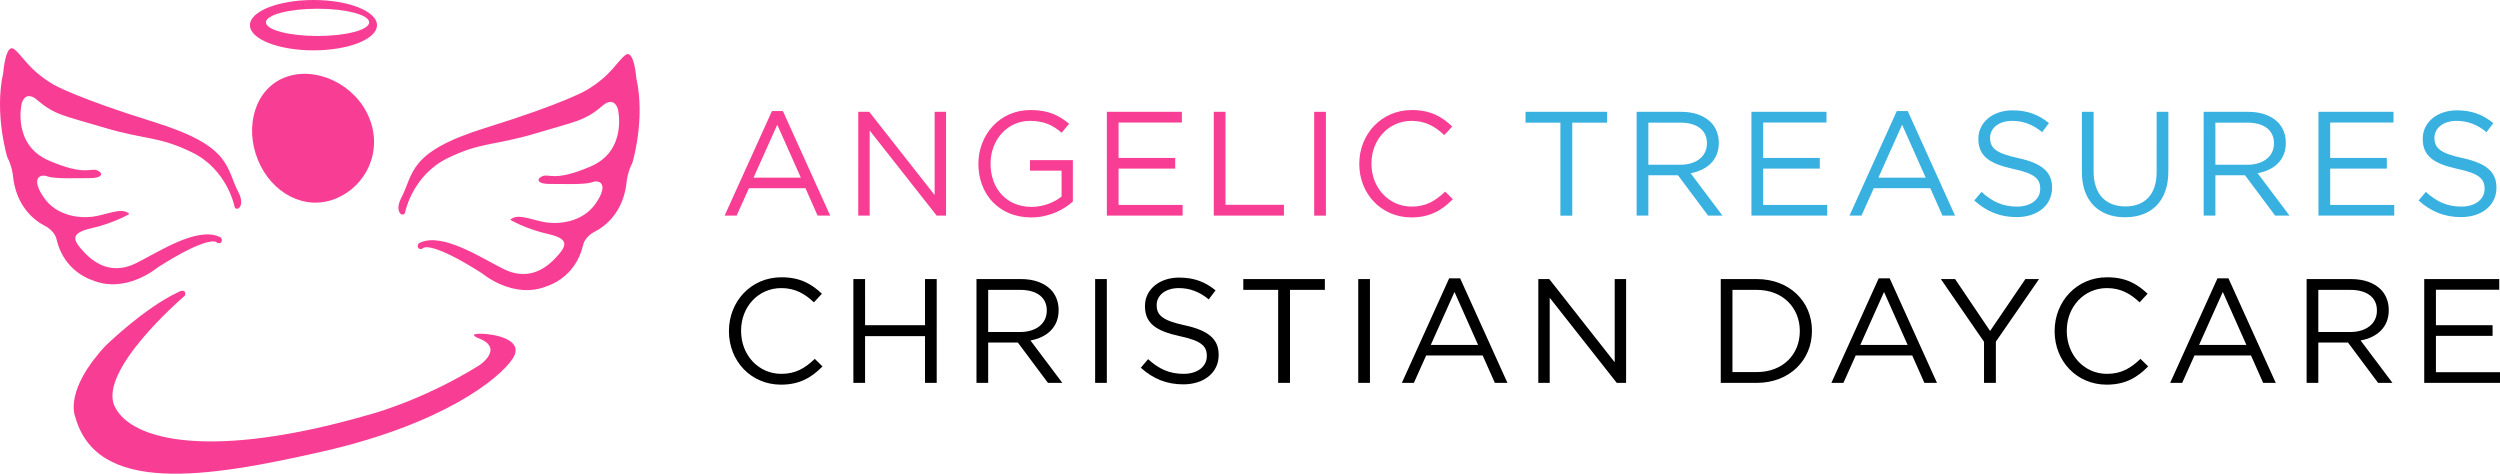 <svg width="859.621" height="162.883" xmlns="http://www.w3.org/2000/svg" clip-rule="evenodd" fill-rule="evenodd" stroke-linejoin="round" stroke-miterlimit="2">
    <path d="M139.44 72.437s2.624-12.188 14.25-17.937c11.624-5.75 16.311-4.375 30.437-8.625 14.125-4.25 16.875-4.188 23.5-9.876 0 0 3.375-2.937 4.843 1.5 0 0 3.428 14.209-9.322 19.709s-14.396 2.291-16.74 3.416c-2.344 1.125-1.28 2.657 2.531 2.625 3.813-.031 12.25.344 14.656-.593 2.407-.938 5.907.406 1.344 7.156-4.562 6.75-13.187 7.562-18.375 6.438-5.187-1.125-8.78-2.813-11.125-.688 0 0 5.25 3.146 13 4.896s6.375 4.25 2.375 8.458c-4 4.209-9.906 7.396-17.594 3.615-7.687-3.782-20.864-12.656-28.739-9.115 0 0-1.25.334-.688 1.854 0 0 .755.839 1.85-.067 0 0 2.796-2.266 20.046 8.734 0 0 10.938 9.312 22.563 4.375 0 0 9.5-2.688 12.187-13.812 0 0 .344-2.938 4.125-4.876 3.781-1.937 9.938-6.875 10.938-17.375 0 0 .271-2.999 1.937-6.249 0 0 4.542-14.875 1.375-29.042 0 0-.79-10.292-3.75-8.042-2.958 2.25-4.937 7.083-13.5 12.146 0 0-7.5 4.479-34.583 12.896-27.083 8.417-24.542 15.729-29.167 24.417 0 0-1.833 3.499 0 5.208 0 0 1.396.896 1.625-1.146M80.497 70.437S77.872 58.249 66.247 52.5c-11.625-5.75-16.313-4.375-30.438-8.625s-16.875-4.188-23.5-9.876c0 0-3.375-2.937-4.844 1.5 0 0-3.427 14.209 9.323 19.709s14.396 2.291 16.74 3.416c2.344 1.125 1.281 2.657-2.53 2.625-3.814-.031-12.25.344-14.658-.593-2.406-.938-5.906.406-1.343 7.156 4.562 6.75 13.187 7.562 18.375 6.438 5.187-1.125 8.781-2.813 11.125-.688 0 0-5.25 3.146-13 4.896s-6.375 4.25-2.375 8.458c4 4.209 9.906 7.396 17.593 3.615 7.688-3.782 20.865-12.656 28.74-9.115 0 0 1.25.334.688 1.854 0 0-.755.839-1.849-.067 0 0-2.797-2.266-20.047 8.734 0 0-10.938 9.312-22.563 4.375 0 0-9.5-2.688-12.187-13.812 0 0-.344-2.938-4.125-4.876-3.782-1.937-9.938-6.875-10.938-17.375 0 0-.27-2.999-1.937-6.249 0 0-4.542-14.875-1.375-29.042 0 0 .791-10.292 3.75-8.042 2.958 2.25 4.937 7.083 13.5 12.146 0 0 7.5 4.479 34.583 12.896 27.083 8.417 24.542 15.729 29.167 24.417 0 0 1.833 3.499 0 5.208 0 0-1.396.896-1.625-1.146M126.94 40.5c4.726 11.548-1.023 23.509-11.502 27.796C104.96 72.585 93.415 66.549 88.69 55c-4.727-11.547-1.006-24.657 9.637-28.518 10.404-3.774 23.887 2.47 28.612 14.018M109.19 12.375c-9.804 0-17.75-2.099-17.75-4.687C91.44 5.099 99.386 3 109.19 3c9.803 0 17.75 2.099 17.75 4.688 0 2.588-7.947 4.687-17.75 4.687M107.784 0C95.72 0 85.94 3.876 85.94 8.656c0 4.781 9.78 8.656 21.844 8.656 12.063 0 21.843-3.875 21.843-8.656 0-4.78-9.78-8.656-21.843-8.656M62.482 102.625S33.67 127.531 39.42 139.697c5.75 12.166 33.894 18.303 86.894 3.053 0 0 18.063-4.5 38.375-17.063 0 0 9.211-6.032-.438-9.499 0 0-3.312-1.396.792-1.438 4.106-.042 15.731 1.708 11.231 8.583s-23.959 22.417-64.834 31.792-78.352 15.03-85.625-12c0 0-3.894-8.761 10.417-24.167 0 0 13.208-12.958 24.958-18.458 0 0 2.844-1.75 2.47 1.063 0 0-.183.185-1.178 1.062M275.371 61.09l-8.108-18.205-8.16 18.205zm-9.944-22.896h3.774l16.267 35.951h-4.335l-4.18-9.434h-19.43l-4.233 9.434h-4.13zM295.11 38.449h3.773l22.49 28.608V38.449h3.925v35.696h-3.212l-23.05-29.271v29.271h-3.927zM336.42 56.399v-.103c0-9.791 7.19-18.459 17.898-18.459 6.018 0 9.74 1.734 13.31 4.743l-2.6 3.059c-2.755-2.397-5.814-4.08-10.862-4.08-7.904 0-13.565 6.681-13.565 14.636v.101c0 8.517 5.456 14.84 14.125 14.84 4.081 0 7.854-1.581 10.302-3.569v-8.873h-10.862v-3.621h14.736V69.3c-3.313 2.958-8.312 5.457-14.328 5.457-11.22 0-18.155-8.159-18.155-18.358M380.585 38.449h25.804v3.672h-21.775v12.187h19.48v3.672h-19.48v12.493h22.03v3.672h-26.059zM417.356 38.449h4.03v31.974h20.091v3.722h-24.12z" fill="#f83d94" fill-rule="nonzero"/>
    <path fill="#f83d94" d="M451.882 38.449h4.028v35.696h-4.028z"/>
    <path d="M467.386 56.399v-.103c0-10.096 7.547-18.459 18.052-18.459 6.476 0 10.352 2.294 13.922 5.661l-2.754 2.957c-3.009-2.856-6.374-4.896-11.219-4.896-7.904 0-13.819 6.426-13.819 14.636v.101c0 8.262 5.965 14.739 13.82 14.739 4.894 0 8.107-1.887 11.524-5.151l2.652 2.601c-3.723 3.773-7.803 6.272-14.279 6.272-10.3 0-17.899-8.108-17.899-18.358" fill="#f83d94" fill-rule="nonzero"/>
    <path d="M536.54 42.172h-11.984v-3.724h28.046v3.724H540.62v31.974h-4.08zM577.746 56.654c5.354 0 9.18-2.754 9.18-7.344v-.101c0-4.386-3.367-7.037-9.129-7.037h-11.015v14.482zm-14.992-18.205h15.35c4.384 0 7.903 1.326 10.147 3.569 1.733 1.735 2.754 4.233 2.754 7.037v.103c0 5.915-4.08 9.383-9.69 10.402l10.964 14.585h-4.946l-10.352-13.871h-10.199v13.871h-4.028zM602.228 38.449h25.803v3.672h-21.775v12.187h19.481v3.672h-19.48v12.493h22.03v3.672h-26.059zM662.15 61.09l-8.108-18.205-8.16 18.205zm-9.944-22.896h3.774l16.267 35.951h-4.334l-4.182-9.434h-19.43l-4.232 9.434h-4.13zM678.83 68.944l2.498-2.958c3.723 3.365 7.293 5.049 12.24 5.049 4.792 0 7.954-2.55 7.954-6.069v-.102c0-3.315-1.785-5.201-9.28-6.782-8.21-1.785-11.984-4.437-11.984-10.301v-.103c0-5.609 4.946-9.739 11.728-9.739 5.201 0 8.924 1.479 12.545 4.386l-2.346 3.11c-3.314-2.703-6.629-3.876-10.3-3.876-4.64 0-7.599 2.55-7.599 5.763v.101c0 3.367 1.836 5.253 9.69 6.936 7.955 1.734 11.625 4.641 11.625 10.097v.102c0 6.119-5.098 10.097-12.187 10.097-5.66 0-10.3-1.887-14.584-5.711M715.856 59.204V38.449h4.03v20.5c0 7.7 4.077 12.034 10.911 12.034 6.58 0 10.76-3.977 10.76-11.779V38.449h4.03v20.449c0 10.403-5.967 15.808-14.89 15.808-8.823 0-14.842-5.405-14.842-15.502M772.718 56.654c5.354 0 9.18-2.754 9.18-7.344v-.101c0-4.386-3.367-7.037-9.129-7.037h-11.015v14.482zm-14.992-18.205h15.348c4.386 0 7.905 1.326 10.15 3.569 1.732 1.735 2.753 4.233 2.753 7.037v.103c0 5.915-4.08 9.383-9.69 10.402l10.964 14.585h-4.946l-10.352-13.871h-10.199v13.871h-4.028zM797.2 38.449h25.802v3.672h-21.775v12.187h19.48v3.672h-19.48v12.493h22.03v3.672H797.2zM831.625 68.944l2.498-2.958c3.723 3.365 7.293 5.049 12.24 5.049 4.792 0 7.954-2.55 7.954-6.069v-.102c0-3.315-1.785-5.201-9.28-6.782-8.21-1.785-11.984-4.437-11.984-10.301v-.103c0-5.609 4.946-9.739 11.728-9.739 5.201 0 8.924 1.479 12.545 4.386l-2.346 3.11c-3.314-2.703-6.629-3.876-10.3-3.876-4.64 0-7.599 2.55-7.599 5.763v.101c0 3.367 1.836 5.253 9.69 6.936 7.955 1.734 11.625 4.641 11.625 10.097v.102c0 6.119-5.098 10.097-12.187 10.097-5.66 0-10.3-1.887-14.584-5.711" fill="#38b1e0" fill-rule="nonzero"/>
    <g fill-rule="nonzero">
        <path d="M268.536 132.262c6.477 0 10.557-2.495 14.28-6.267l-2.652-2.602c-3.417 3.265-6.63 5.152-11.526 5.152-7.854 0-13.82-6.478-13.82-14.742v-.102c0-8.213 5.915-14.64 13.82-14.64 4.845 0 8.211 2.04 11.22 4.897l2.754-2.959c-3.57-3.364-7.446-5.655-13.923-5.655-10.506 0-18.047 8.359-18.047 18.459v.102c0 10.253 7.592 18.357 17.894 18.357zM293.43 131.65h4.023v-16.065h20.61v16.065h4.023V95.956h-4.023v15.861h-20.61V95.956h-4.023zM335.76 131.65h4.023v-13.872h10.203l10.355 13.872h4.942l-10.96-14.585c5.611-1.018 9.685-4.484 9.685-10.402v-.102c0-2.807-1.019-5.307-2.75-7.041-2.242-2.24-5.762-3.564-10.15-3.564H335.76zm4.023-17.487v-14.49h11.02c5.764 0 9.131 2.653 9.131 7.041v.102c0 4.592-3.826 7.347-9.183 7.347zM376.56 95.956h4.023v35.694h-4.023zM406.85 132.16c7.092 0 12.186-3.972 12.186-10.093v-.102c0-5.458-3.666-8.366-11.624-10.1-7.857-1.684-9.694-3.571-9.694-6.938v-.102c0-3.214 2.96-5.764 7.602-5.764 3.673 0 6.99 1.173 10.304 3.877l2.343-3.112c-3.617-2.904-7.34-4.38-12.545-4.38-6.786 0-11.727 4.125-11.727 9.736v.102c0 5.866 3.768 8.519 11.982 10.304 7.5 1.582 9.285 3.469 9.285 6.785v.102c0 3.52-3.163 6.07-7.959 6.07-4.948 0-8.52-1.683-12.238-5.05l-2.498 2.959c4.28 3.822 8.92 5.706 14.583 5.706zM439.493 131.65h4.074V99.673h11.985v-3.717h-28.044v3.717h11.985zM467.033 95.956h4.023v35.694h-4.023zM482.026 131.65h4.131l4.232-9.435h19.427l4.181 9.435h4.335l-16.266-35.949h-3.774zm9.943-13.05l8.16-18.213 8.107 18.213zM528.946 131.65h3.921v-29.269l23.057 29.269h3.208V95.956h-3.92v28.606l-22.498-28.606h-3.768zM591.68 131.65h12.388c11.223 0 18.97-7.798 18.97-17.847v-.102c0-10.049-7.747-17.745-18.97-17.745H591.68zm4.021-3.717v-28.26h8.367c9.03 0 14.794 6.223 14.794 14.13v.102c0 7.907-5.765 14.028-14.794 14.028zM629.724 131.65h4.131l4.232-9.435h19.427l4.181 9.435h4.335l-16.266-35.949h-3.774zm9.944-13.05l8.158-18.213 8.108 18.213zM682.203 131.65h4.074v-14.176l14.841-21.518h-4.692l-12.135 17.847-12.033-17.847h-4.896l14.841 21.569zM724.373 132.262c6.477 0 10.557-2.495 14.28-6.267l-2.652-2.602c-3.417 3.265-6.63 5.152-11.526 5.152-7.854 0-13.82-6.478-13.82-14.742v-.102c0-8.213 5.915-14.64 13.82-14.64 4.845 0 8.211 2.04 11.22 4.897l2.754-2.959c-3.57-3.364-7.446-5.655-13.923-5.655-10.506 0-18.047 8.359-18.047 18.459v.102c0 10.253 7.592 18.357 17.894 18.357zM746.207 131.65h4.131l4.232-9.435h19.427l4.181 9.435h4.335l-16.266-35.949h-3.774zm9.944-13.05l8.158-18.213 8.108 18.213zM793.127 131.65h4.023v-13.872h10.203l10.355 13.872h4.942l-10.96-14.585c5.611-1.018 9.685-4.484 9.685-10.402v-.102c0-2.807-1.019-5.307-2.75-7.041-2.242-2.24-5.762-3.564-10.15-3.564h-15.348zm4.023-17.487v-14.49h11.02c5.764 0 9.131 2.653 9.131 7.041v.102c0 4.592-3.826 7.347-9.183 7.347zM833.567 131.65h26.054v-3.666H837.59v-12.501h19.482v-3.666H837.59V99.622h21.777v-3.666h-25.799z"/>
    </g>
</svg>
